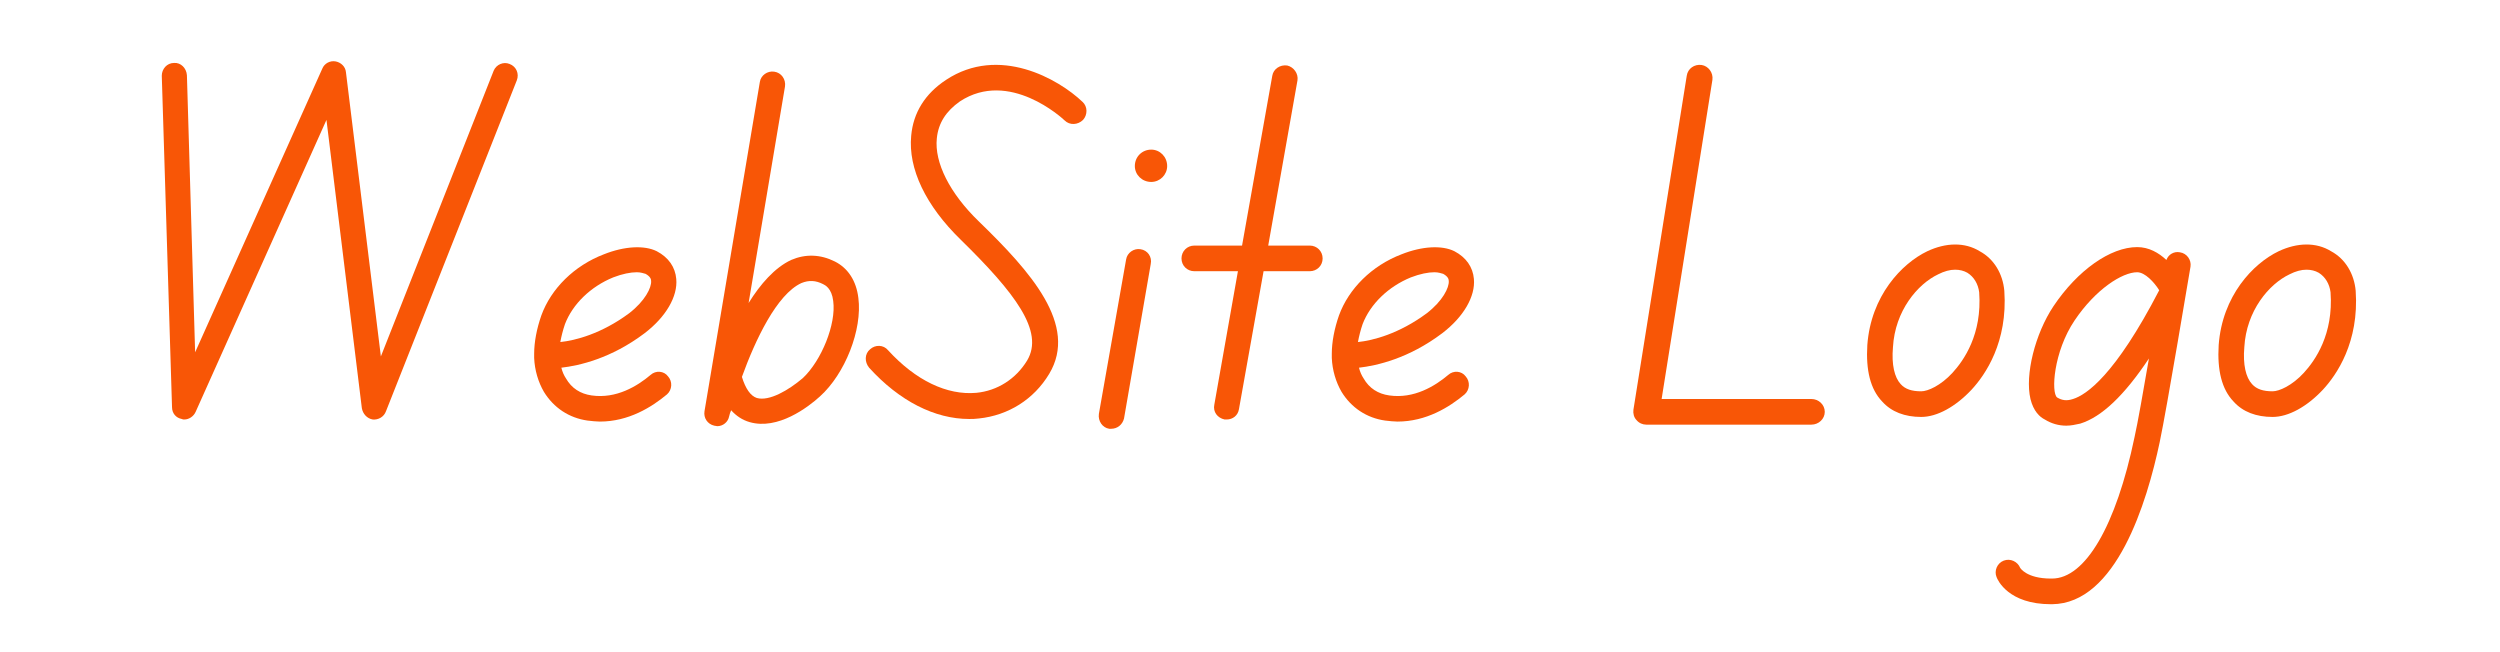 <svg xmlns="http://www.w3.org/2000/svg" xmlns:xlink="http://www.w3.org/1999/xlink" width="230" zoomAndPan="magnify" viewBox="0 0 172.5 45" height="60" preserveAspectRatio="xMidYMid meet" version="1.0"><defs><g/></defs><g fill="#f85606" fill-opacity="1"><g transform="translate(8.542, 29.23)"><g><path d="M 26.621 -24.816 C 26.199 -24.992 25.703 -24.781 25.523 -24.355 L 17.738 -4.637 L 15.328 -24.25 C 15.293 -24.641 14.977 -24.922 14.621 -24.992 C 14.23 -25.066 13.844 -24.852 13.699 -24.5 L 4.922 -4.922 L 4.355 -24.039 C 4.32 -24.535 3.93 -24.922 3.469 -24.887 C 2.973 -24.887 2.621 -24.465 2.621 -24.004 L 3.328 -1.133 C 3.328 -0.707 3.609 -0.391 4 -0.32 C 4.07 -0.285 4.105 -0.285 4.176 -0.285 C 4.496 -0.285 4.816 -0.496 4.957 -0.812 L 13.984 -20.957 L 16.426 -1.062 C 16.496 -0.672 16.781 -0.355 17.172 -0.285 C 17.559 -0.246 17.949 -0.461 18.09 -0.852 L 27.117 -23.684 C 27.297 -24.145 27.082 -24.641 26.621 -24.816 Z M 26.621 -24.816 "/></g></g></g><g fill="#f85606" fill-opacity="1"><g transform="translate(35.795, 29.23)"><g><path d="M 9.098 -3.363 C 8.18 -2.586 6.727 -1.699 5.027 -1.945 C 4.25 -2.055 3.645 -2.441 3.258 -3.117 C 3.117 -3.328 3.008 -3.574 2.938 -3.859 C 4.176 -4 6.371 -4.496 8.672 -6.23 C 10.16 -7.363 10.977 -8.781 10.867 -9.984 C 10.797 -10.797 10.336 -11.469 9.523 -11.895 C 8.672 -12.32 7.293 -12.25 5.875 -11.684 C 3.824 -10.902 2.23 -9.312 1.559 -7.469 C 1.238 -6.551 1.062 -5.629 1.062 -4.816 C 1.062 -4.781 1.062 -4.781 1.062 -4.781 C 1.062 -4.672 1.062 -4.602 1.062 -4.531 C 1.098 -3.684 1.344 -2.867 1.734 -2.195 C 2.406 -1.098 3.469 -0.391 4.742 -0.211 C 5.062 -0.176 5.348 -0.141 5.594 -0.141 C 7.574 -0.141 9.168 -1.133 10.23 -2.02 C 10.586 -2.336 10.621 -2.902 10.301 -3.258 C 10.02 -3.645 9.453 -3.684 9.098 -3.363 Z M 3.188 -6.867 C 3.719 -8.25 4.957 -9.453 6.516 -10.09 C 7.152 -10.336 7.719 -10.445 8.141 -10.445 C 8.426 -10.445 8.602 -10.371 8.746 -10.336 C 9.062 -10.16 9.133 -9.984 9.133 -9.844 C 9.168 -9.383 8.711 -8.461 7.613 -7.613 C 5.699 -6.195 3.895 -5.734 2.867 -5.629 C 2.938 -6.02 3.043 -6.441 3.188 -6.867 Z M 3.188 -6.867 "/></g></g></g><g fill="#f85606" fill-opacity="1"><g transform="translate(47.758, 29.23)"><g><path d="M 11.469 -8.672 C 11.328 -9.844 10.762 -10.727 9.844 -11.188 C 8.852 -11.684 7.824 -11.719 6.832 -11.293 C 5.699 -10.762 4.707 -9.629 3.895 -8.32 L 6.406 -23.258 C 6.48 -23.754 6.16 -24.215 5.664 -24.285 C 5.203 -24.355 4.742 -24.039 4.672 -23.578 L 0.852 -0.852 C 0.777 -0.391 1.062 0.035 1.523 0.141 C 1.594 0.141 1.664 0.176 1.734 0.176 C 2.125 0.176 2.477 -0.105 2.551 -0.496 C 2.586 -0.637 2.621 -0.777 2.691 -0.922 C 3.043 -0.531 3.469 -0.246 3.965 -0.105 C 5.914 0.461 8 -1.133 8.816 -1.875 C 10.551 -3.434 11.754 -6.48 11.469 -8.672 Z M 7.648 -3.152 C 6.656 -2.301 5.309 -1.523 4.461 -1.77 C 4.035 -1.91 3.684 -2.406 3.434 -3.223 C 4.355 -5.77 5.84 -8.922 7.539 -9.699 C 8.07 -9.914 8.531 -9.879 9.027 -9.629 C 9.168 -9.559 9.629 -9.348 9.734 -8.461 C 9.949 -6.867 8.922 -4.355 7.648 -3.152 Z M 7.648 -3.152 "/></g></g></g><g fill="#f85606" fill-opacity="1"><g transform="translate(60.145, 29.23)"><g><path d="M 5.133 -23.719 C 3.684 -22.766 2.867 -21.453 2.727 -19.859 C 2.512 -17.594 3.719 -15.047 6.16 -12.676 C 9.879 -9.027 11.93 -6.371 10.727 -4.355 C 9.949 -3.078 8.672 -2.266 7.223 -2.125 C 5.203 -1.945 3.043 -2.973 1.133 -5.062 C 0.812 -5.453 0.246 -5.453 -0.105 -5.133 C -0.496 -4.816 -0.496 -4.25 -0.176 -3.859 C 1.91 -1.559 4.355 -0.32 6.727 -0.32 C 6.938 -0.32 7.152 -0.32 7.398 -0.355 C 9.418 -0.566 11.188 -1.664 12.25 -3.434 C 14.266 -6.797 10.977 -10.48 7.398 -13.949 C 5.383 -15.895 4.32 -18.02 4.496 -19.684 C 4.602 -20.746 5.133 -21.559 6.09 -22.234 C 9.488 -24.465 13.168 -21.062 13.312 -20.922 C 13.664 -20.57 14.23 -20.605 14.586 -20.957 C 14.906 -21.312 14.906 -21.879 14.551 -22.199 C 12.887 -23.789 8.781 -26.129 5.133 -23.719 Z M 5.133 -23.719 "/></g></g></g><g fill="#f85606" fill-opacity="1"><g transform="translate(75.046, 29.23)"><g><path d="M 3.645 -12.035 C 3.188 -12.109 2.727 -11.789 2.656 -11.328 L 0.777 -0.672 C 0.707 -0.176 1.027 0.285 1.488 0.355 C 1.523 0.355 1.594 0.355 1.629 0.355 C 2.055 0.355 2.406 0.07 2.512 -0.355 L 4.355 -11.012 C 4.461 -11.504 4.141 -11.965 3.645 -12.035 Z M 4.391 -18.906 C 3.754 -18.906 3.258 -18.41 3.258 -17.773 C 3.258 -17.172 3.754 -16.676 4.391 -16.676 C 4.992 -16.676 5.488 -17.172 5.488 -17.773 C 5.488 -18.41 4.992 -18.906 4.391 -18.906 Z M 4.391 -18.906 "/></g></g></g><g fill="#f85606" fill-opacity="1"><g transform="translate(80.214, 29.23)"><g><path d="M 10.16 -12.285 L 7.293 -12.285 L 9.312 -23.684 C 9.383 -24.145 9.062 -24.605 8.602 -24.711 C 8.105 -24.781 7.648 -24.465 7.574 -24.004 L 5.488 -12.285 L 2.195 -12.285 C 1.699 -12.285 1.309 -11.895 1.309 -11.398 C 1.309 -10.902 1.699 -10.516 2.195 -10.516 L 5.203 -10.516 L 3.574 -1.309 C 3.469 -0.812 3.789 -0.391 4.285 -0.285 C 4.32 -0.285 4.355 -0.285 4.426 -0.285 C 4.852 -0.285 5.203 -0.566 5.273 -0.992 L 6.973 -10.516 L 10.16 -10.516 C 10.656 -10.516 11.047 -10.902 11.047 -11.398 C 11.047 -11.895 10.656 -12.285 10.16 -12.285 Z M 10.16 -12.285 "/></g></g></g><g fill="#f85606" fill-opacity="1"><g transform="translate(90.832, 29.23)"><g><path d="M 9.098 -3.363 C 8.18 -2.586 6.727 -1.699 5.027 -1.945 C 4.25 -2.055 3.645 -2.441 3.258 -3.117 C 3.117 -3.328 3.008 -3.574 2.938 -3.859 C 4.176 -4 6.371 -4.496 8.672 -6.23 C 10.16 -7.363 10.977 -8.781 10.867 -9.984 C 10.797 -10.797 10.336 -11.469 9.523 -11.895 C 8.672 -12.32 7.293 -12.25 5.875 -11.684 C 3.824 -10.902 2.23 -9.312 1.559 -7.469 C 1.238 -6.551 1.062 -5.629 1.062 -4.816 C 1.062 -4.781 1.062 -4.781 1.062 -4.781 C 1.062 -4.672 1.062 -4.602 1.062 -4.531 C 1.098 -3.684 1.344 -2.867 1.734 -2.195 C 2.406 -1.098 3.469 -0.391 4.742 -0.211 C 5.062 -0.176 5.348 -0.141 5.594 -0.141 C 7.574 -0.141 9.168 -1.133 10.23 -2.02 C 10.586 -2.336 10.621 -2.902 10.301 -3.258 C 10.02 -3.645 9.453 -3.684 9.098 -3.363 Z M 3.188 -6.867 C 3.719 -8.25 4.957 -9.453 6.516 -10.09 C 7.152 -10.336 7.719 -10.445 8.141 -10.445 C 8.426 -10.445 8.602 -10.371 8.746 -10.336 C 9.062 -10.16 9.133 -9.984 9.133 -9.844 C 9.168 -9.383 8.711 -8.461 7.613 -7.613 C 5.699 -6.195 3.895 -5.734 2.867 -5.629 C 2.938 -6.02 3.043 -6.441 3.188 -6.867 Z M 3.188 -6.867 "/></g></g></g><g fill="#f85606" fill-opacity="1"><g transform="translate(102.795, 29.23)"><g/></g></g><g fill="#f85606" fill-opacity="1"><g transform="translate(112.386, 29.23)"><g><path d="M 12.602 -1.699 L 2.266 -1.699 L 5.77 -23.719 C 5.84 -24.215 5.488 -24.676 5.027 -24.746 C 4.531 -24.816 4.07 -24.5 4 -24.004 L 0.32 -0.957 C 0.285 -0.707 0.355 -0.426 0.531 -0.246 C 0.707 -0.035 0.957 0.07 1.203 0.07 L 12.602 0.07 C 13.098 0.07 13.523 -0.32 13.523 -0.812 C 13.523 -1.309 13.098 -1.699 12.602 -1.699 Z M 12.602 -1.699 "/></g></g></g><g fill="#f85606" fill-opacity="1"><g transform="translate(127.712, 29.23)"><g><path d="M 10.586 -9.168 C 10.48 -10.336 9.879 -11.363 8.887 -11.895 C 7.859 -12.531 6.551 -12.496 5.273 -11.895 C 3.504 -11.047 1.379 -8.816 1.133 -5.418 C 1.027 -3.684 1.344 -2.371 2.16 -1.523 C 2.797 -0.812 3.719 -0.461 4.852 -0.461 C 5.949 -0.461 7.223 -1.168 8.32 -2.336 C 9.277 -3.363 10.832 -5.629 10.586 -9.168 Z M 7.008 -3.504 C 6.195 -2.621 5.309 -2.23 4.852 -2.23 C 4.211 -2.23 3.754 -2.371 3.434 -2.727 C 3.008 -3.188 2.797 -4.07 2.902 -5.273 C 3.043 -7.789 4.602 -9.629 6.02 -10.301 C 6.441 -10.516 6.832 -10.621 7.188 -10.621 C 7.504 -10.621 7.789 -10.551 8.035 -10.41 C 8.496 -10.125 8.781 -9.629 8.852 -9.062 C 9.062 -6.16 7.789 -4.355 7.008 -3.504 Z M 7.008 -3.504 "/></g></g></g><g fill="#f85606" fill-opacity="1"><g transform="translate(139.215, 29.23)"><g><path d="M 11.188 -11.824 C 10.797 -11.895 10.41 -11.684 10.266 -11.293 C 9.734 -11.789 9.062 -12.18 8.25 -12.18 C 6.406 -12.18 4.141 -10.586 2.477 -8.105 C 1.203 -6.195 0.496 -3.363 0.887 -1.699 C 1.098 -0.852 1.523 -0.461 1.875 -0.285 C 2.336 0 2.832 0.141 3.363 0.141 C 3.684 0.141 4 0.07 4.32 0 C 5.805 -0.461 7.363 -1.945 9.062 -4.496 C 8.672 -2.23 8.285 -0.035 8.07 0.922 C 6.797 7.047 4.672 10.691 2.371 10.691 C 2.336 10.691 2.336 10.691 2.301 10.691 C 0.602 10.691 0.176 9.949 0.176 9.949 C 0 9.523 -0.496 9.277 -0.957 9.453 C -1.418 9.629 -1.629 10.16 -1.453 10.586 C -1.379 10.797 -0.637 12.461 2.301 12.461 C 2.336 12.461 2.336 12.461 2.371 12.461 C 6.797 12.426 8.922 5.453 9.805 1.273 C 10.301 -1.062 11.859 -10.445 11.93 -10.832 C 12 -11.293 11.684 -11.754 11.188 -11.824 Z M 3.824 -1.699 C 3.398 -1.559 3.078 -1.594 2.727 -1.805 C 2.301 -2.125 2.477 -4.957 3.93 -7.117 C 5.383 -9.277 7.223 -10.445 8.25 -10.445 C 8.781 -10.445 9.418 -9.77 9.77 -9.203 C 6.727 -3.328 4.742 -1.984 3.824 -1.699 Z M 3.824 -1.699 "/></g></g></g><g fill="#f85606" fill-opacity="1"><g transform="translate(151.956, 29.23)"><g><path d="M 10.586 -9.168 C 10.48 -10.336 9.879 -11.363 8.887 -11.895 C 7.859 -12.531 6.551 -12.496 5.273 -11.895 C 3.504 -11.047 1.379 -8.816 1.133 -5.418 C 1.027 -3.684 1.344 -2.371 2.16 -1.523 C 2.797 -0.812 3.719 -0.461 4.852 -0.461 C 5.949 -0.461 7.223 -1.168 8.32 -2.336 C 9.277 -3.363 10.832 -5.629 10.586 -9.168 Z M 7.008 -3.504 C 6.195 -2.621 5.309 -2.23 4.852 -2.23 C 4.211 -2.23 3.754 -2.371 3.434 -2.727 C 3.008 -3.188 2.797 -4.07 2.902 -5.273 C 3.043 -7.789 4.602 -9.629 6.02 -10.301 C 6.441 -10.516 6.832 -10.621 7.188 -10.621 C 7.504 -10.621 7.789 -10.551 8.035 -10.41 C 8.496 -10.125 8.781 -9.629 8.852 -9.062 C 9.062 -6.16 7.789 -4.355 7.008 -3.504 Z M 7.008 -3.504 "/></g></g></g></svg>